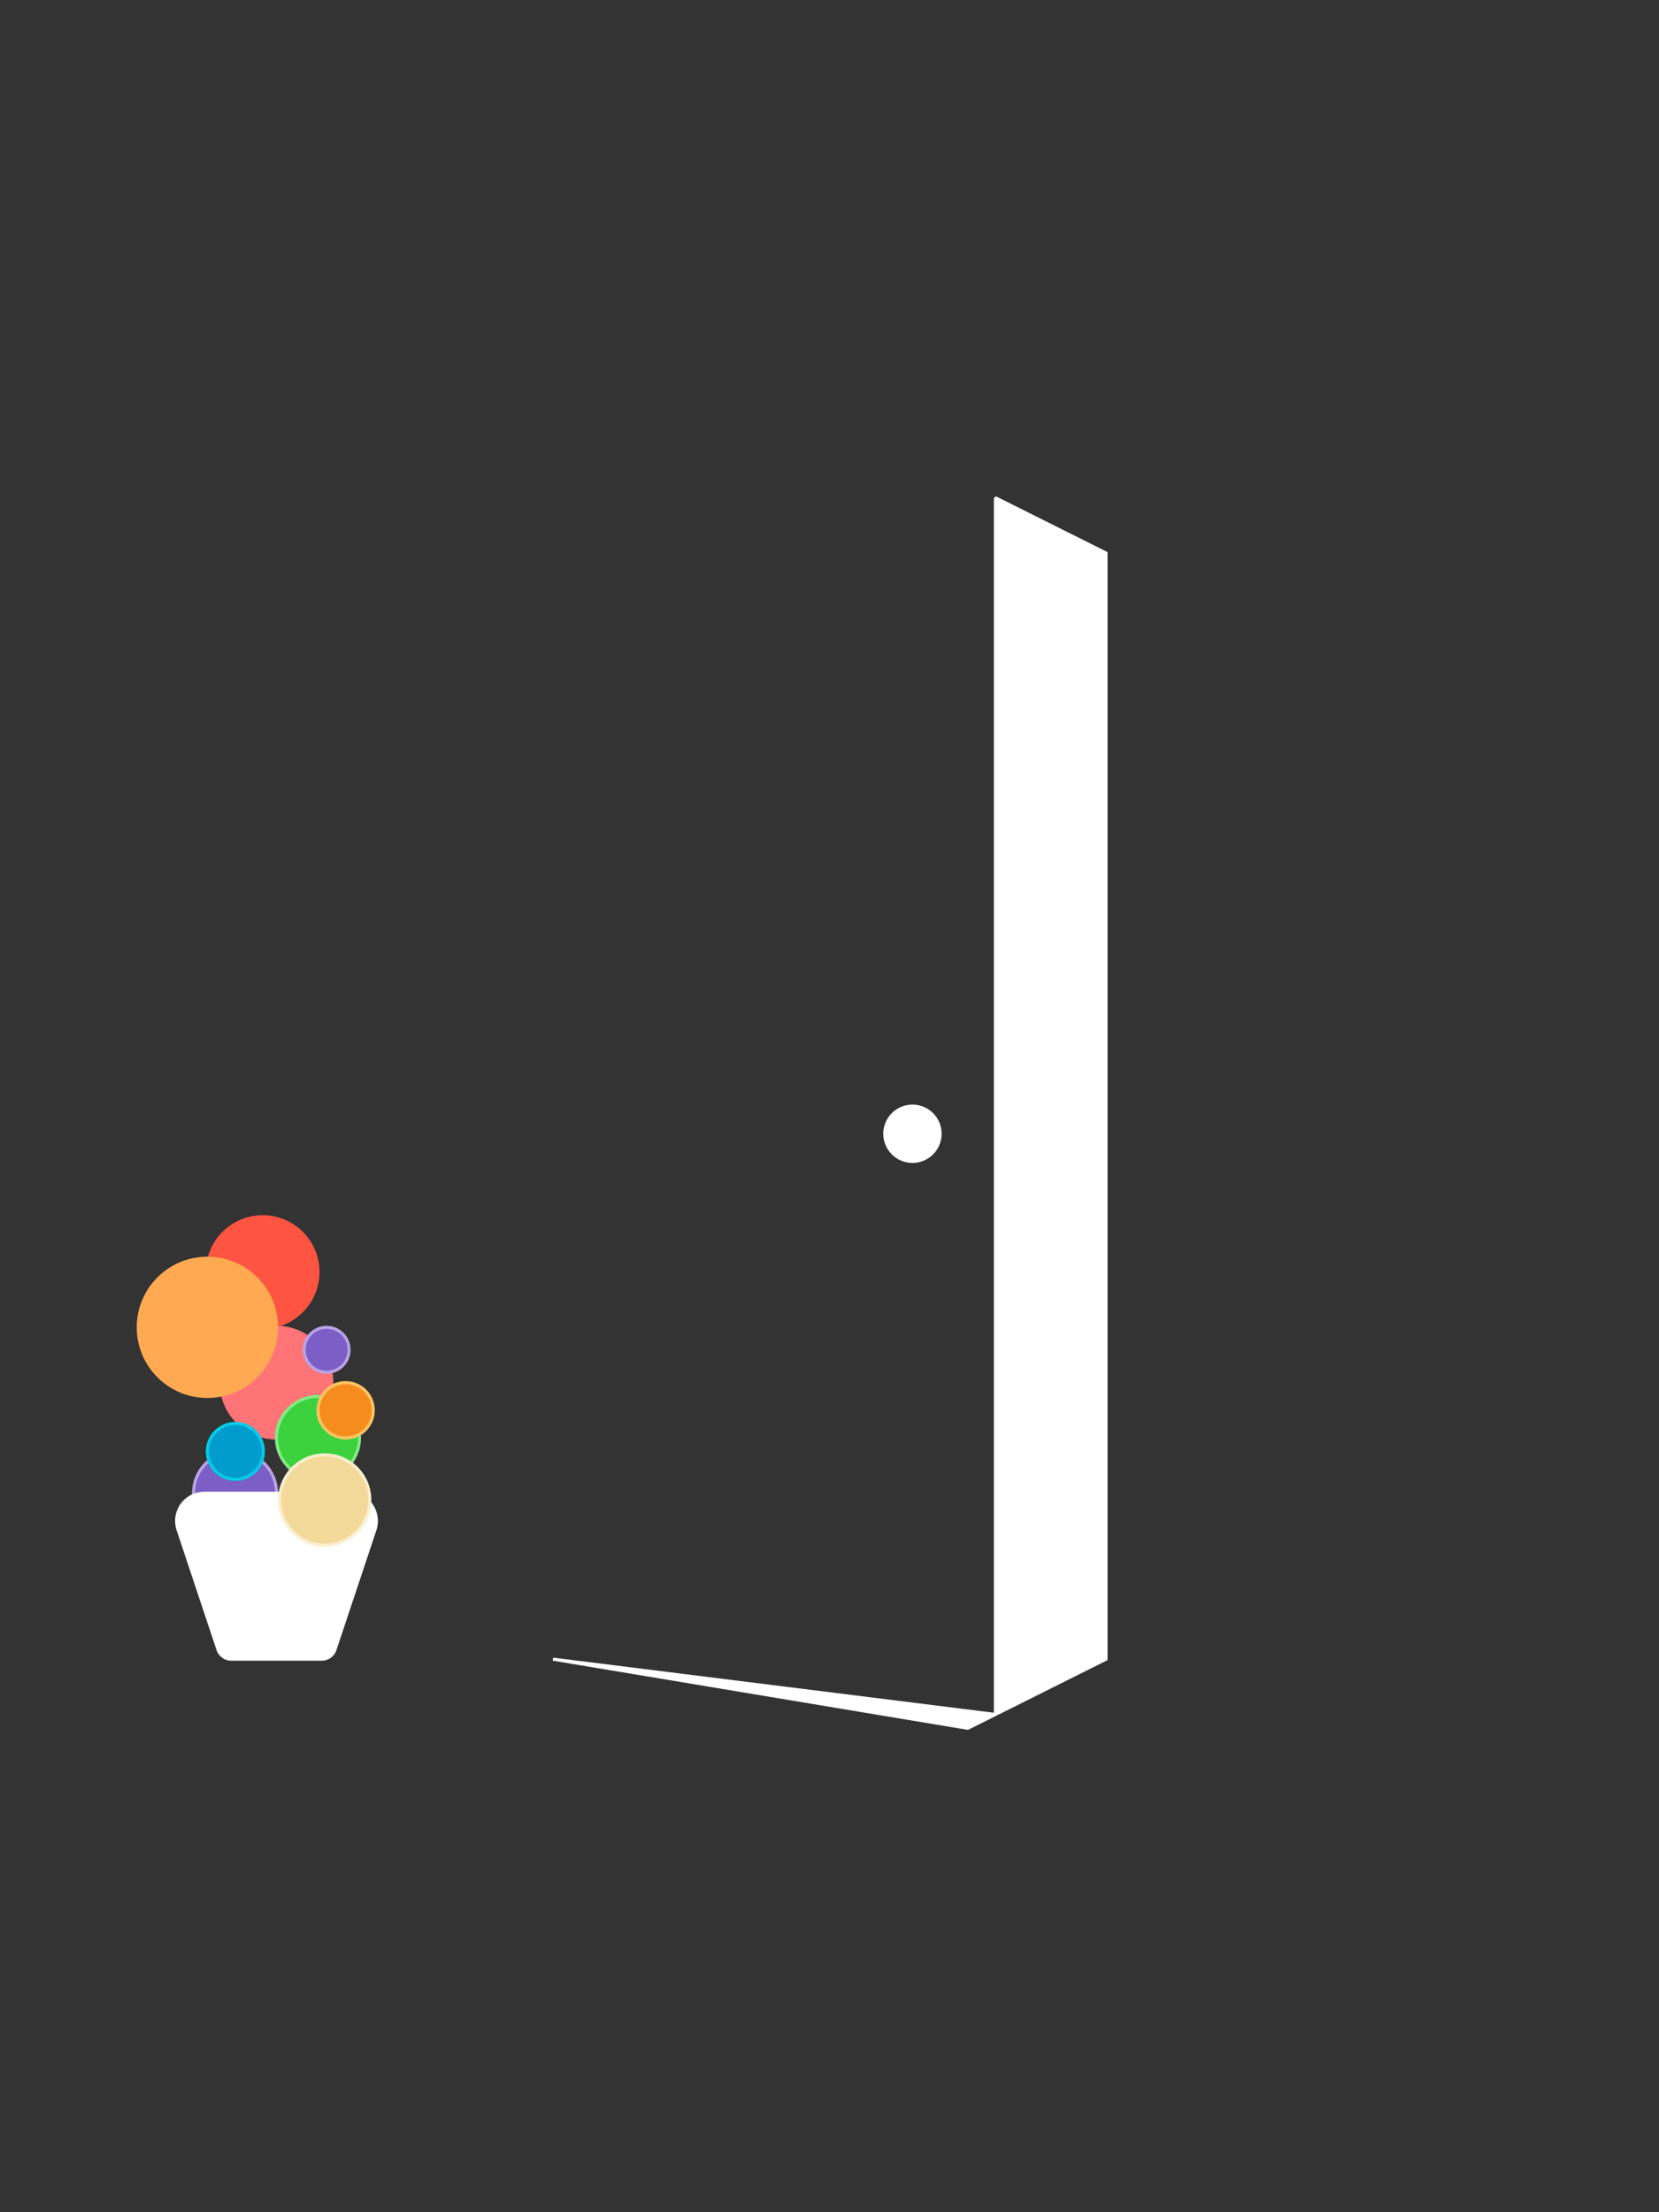 <?xml version="1.0" encoding="UTF-8" standalone="no"?>
<!DOCTYPE svg PUBLIC "-//W3C//DTD SVG 1.1//EN" "http://www.w3.org/Graphics/SVG/1.1/DTD/svg11.dtd">
<svg width="100%" height="100%" viewBox="0 0 600 800" version="1.1" xmlns="http://www.w3.org/2000/svg" xmlns:xlink="http://www.w3.org/1999/xlink" xml:space="preserve" xmlns:serif="http://www.serif.com/" style="fill-rule:evenodd;clip-rule:evenodd;stroke-linecap:round;stroke-miterlimit:1.5;">
    <rect x="0" y="0" width="600" height="800" fill="#333333" stroke="none"/>
    <g id="Layer1">
        <circle cx="85" cy="539.875" r="15" style="fill:rgb(123,94,198);stroke:rgb(185,163,228);stroke-width:1.11px;"/>
        <path d="M78.86,596.581C79.541,598.623 81.452,600 83.604,600C91.204,600 108.796,600 116.396,600C118.548,600 120.459,598.623 121.14,596.581C123.879,588.364 130.95,567.151 135.613,553.162C136.629,550.113 136.118,546.761 134.238,544.153C132.359,541.545 129.34,540 126.126,540C111.478,540 88.522,540 73.874,540C70.66,540 67.641,541.545 65.762,544.153C63.882,546.761 63.371,550.113 64.387,553.162C69.05,567.151 76.121,588.364 78.86,596.581Z" style="fill:white;stroke:white;stroke-width:1.11px;"/>
        <circle cx="95" cy="460" r="20" style="fill:rgb(254,84,66);stroke:rgb(254,84,66);stroke-width:1.11px;"/>
        <circle cx="100" cy="500" r="20" style="fill:rgb(255,116,119);stroke:rgb(255,116,119);stroke-width:1.11px;"/>
        <circle cx="75" cy="480" r="25" style="fill:rgb(255,170,82);stroke:rgb(255,170,82);stroke-width:1.11px;"/>
        <circle cx="85.125" cy="524.875" r="10.125" style="fill:rgb(0,156,205);stroke:rgb(0,205,232);stroke-width:1.11px;"/>
        <circle cx="115" cy="520" r="15" style="fill:rgb(59,210,61);stroke:rgb(132,234,134);stroke-width:1.11px;"/>
        <circle cx="118.125" cy="488.125" r="8.125" style="fill:rgb(123,94,198);stroke:rgb(185,163,228);stroke-width:1.11px;"/>
        <circle cx="117.437" cy="542.437" r="16.313" style="fill:rgb(243,218,154);stroke:rgb(250,238,204);stroke-width:1.11px;"/>
        <circle cx="125" cy="510" r="10" style="fill:rgb(247,140,30);stroke:rgb(251,196,96);stroke-width:1.11px;"/>
    </g>
    <circle cx="330" cy="410" r="10" style="fill:white;stroke:white;stroke-width:1.11px;"/>
    <path d="M360,180L400,200L400,600L360,620L360,180ZM200,600L360,620L350,625L200,600Z" style="fill:white;stroke:white;stroke-width:1.11px;"/>
</svg>
